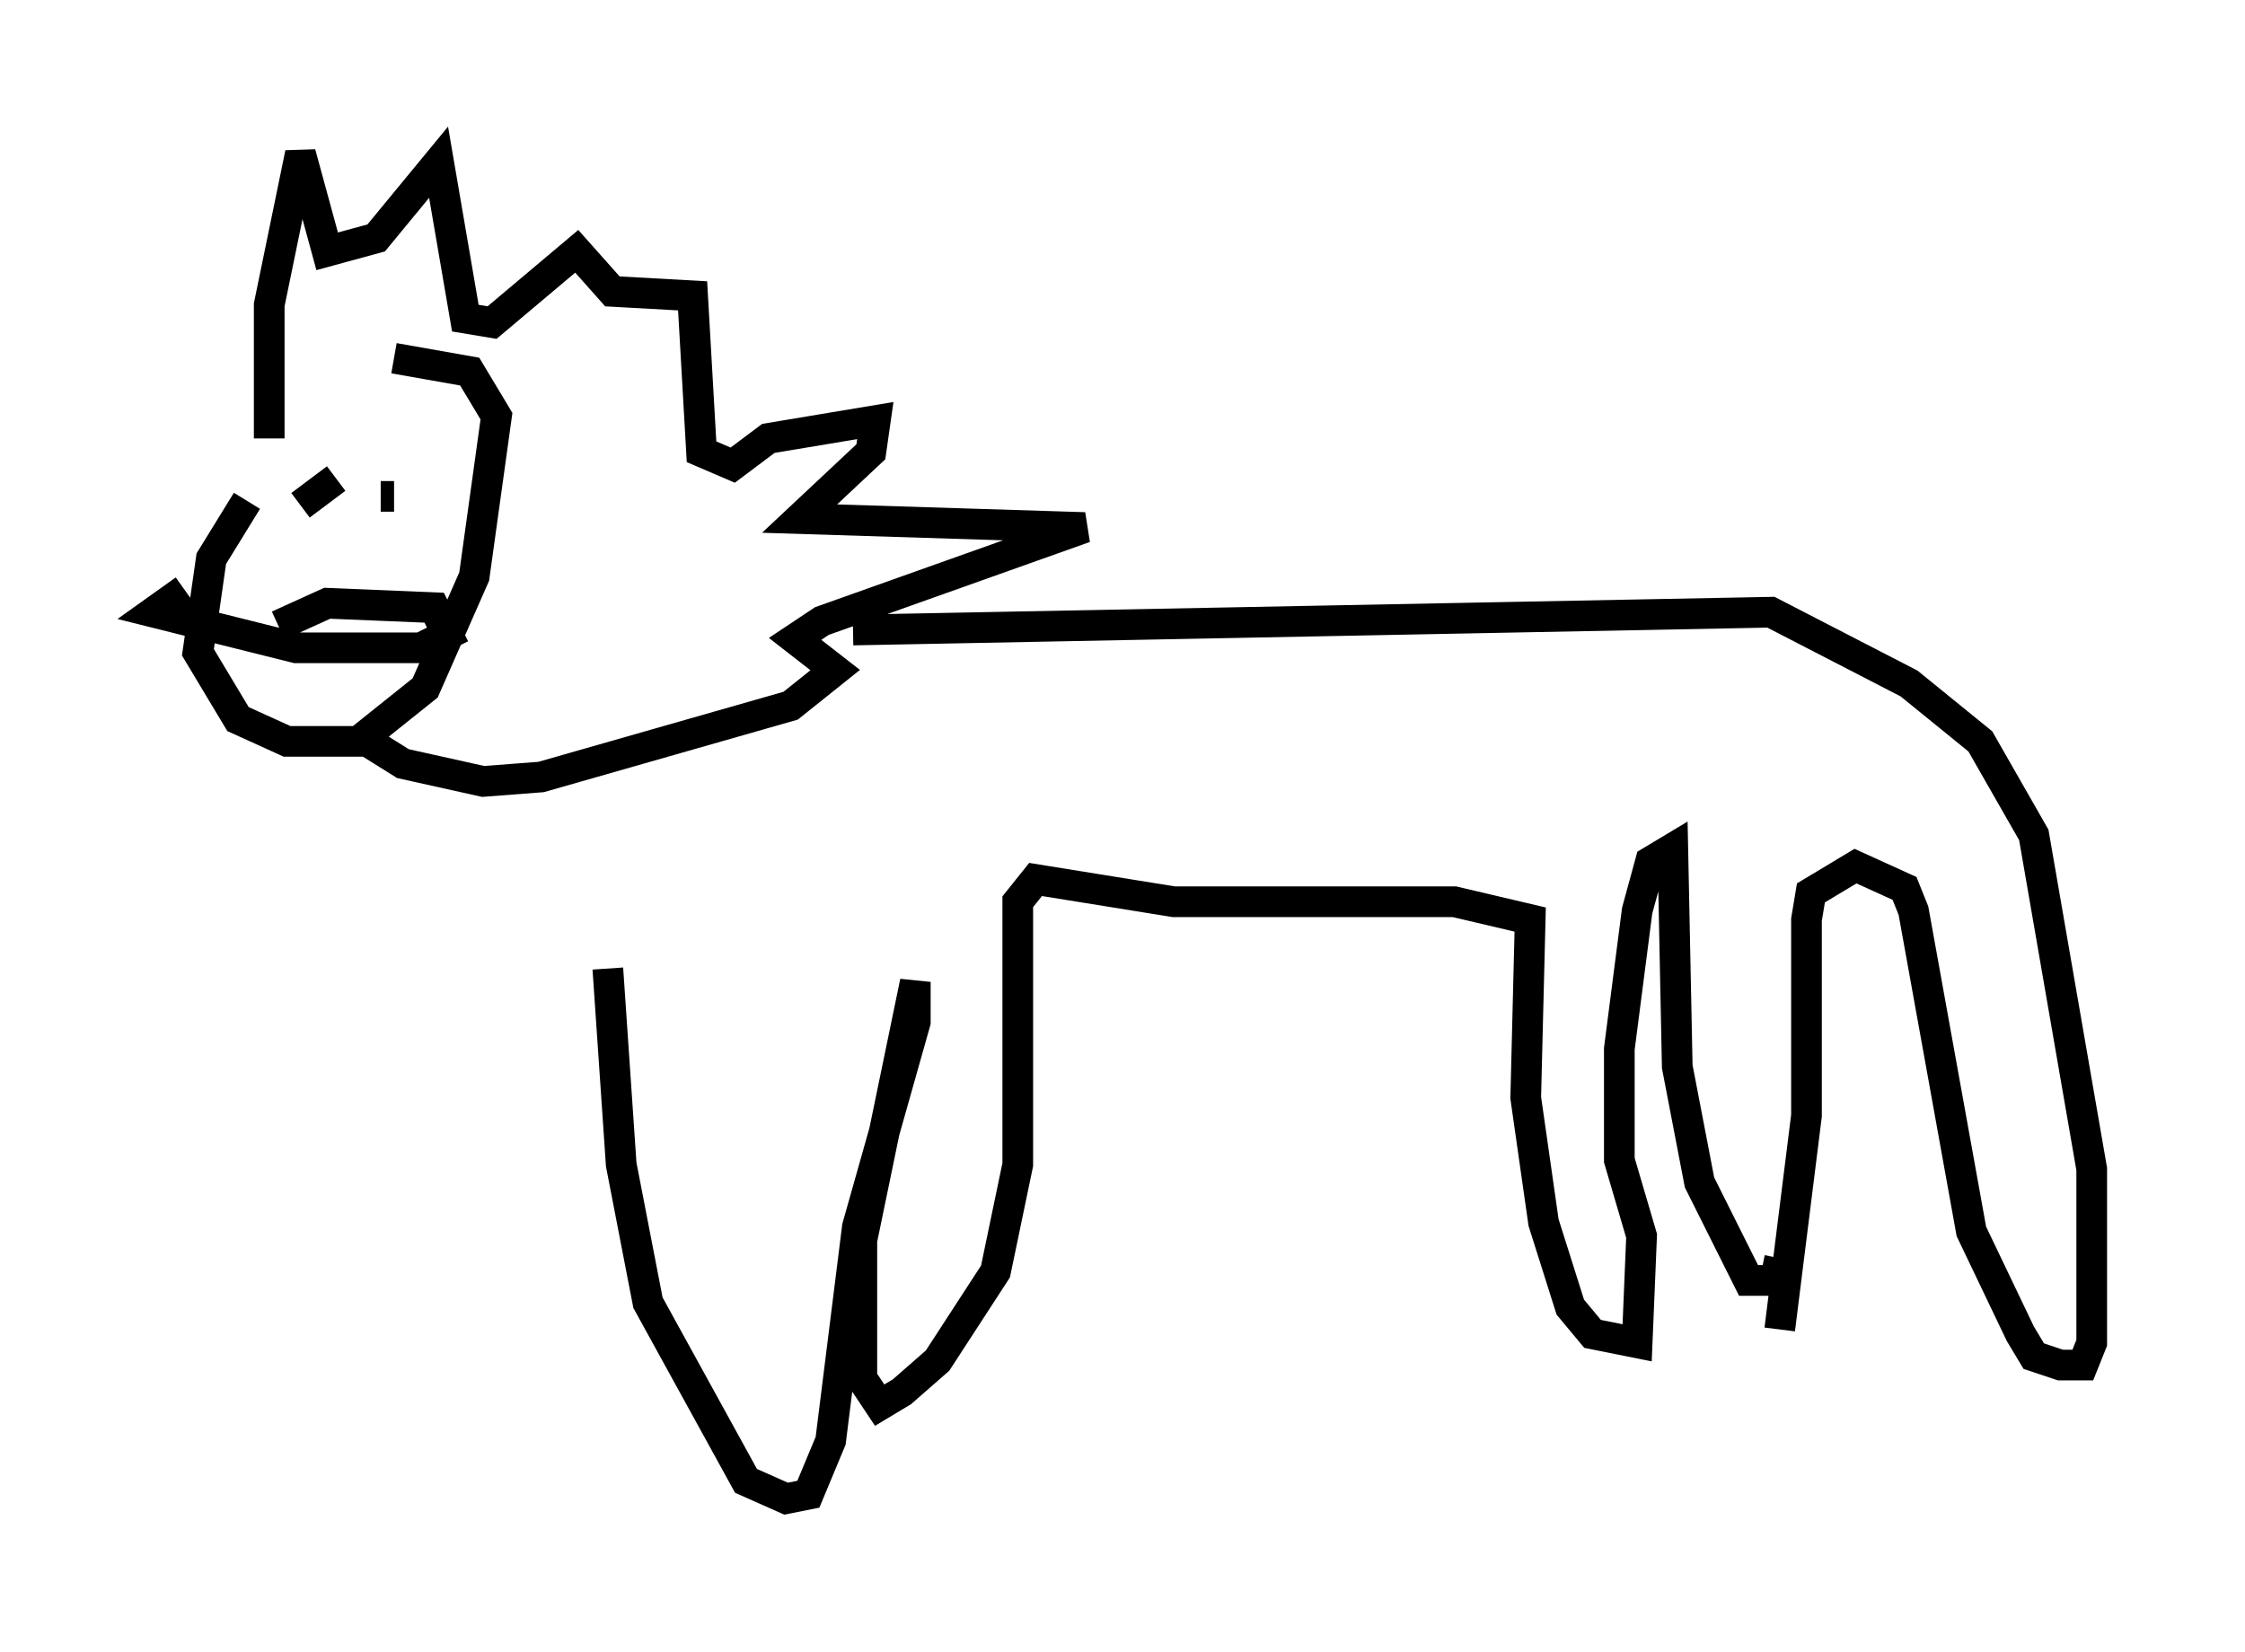 <?xml version="1.0" encoding="utf-8" ?>
<svg baseProfile="full" height="53.866" version="1.1" width="73.184" xmlns="http://www.w3.org/2000/svg" xmlns:ev="http://www.w3.org/2001/xml-events" xmlns:xlink="http://www.w3.org/1999/xlink"><defs /><rect fill="white" height="53.866" width="73.184" x="0" y="0" /><path d="M11.972, 12.698 m-3.922, 3.631 l-1.162, 1.888 -0.436, 3.05 l1.307, 2.179 1.598, 0.726 l2.324, 0.0 2.179, -1.743 l1.598, -3.631 0.726, -5.229 l-0.872, -1.453 -2.469, -0.436 m-4.067, 2.615 l0.0, -4.358 1.017, -4.939 l0.872, 3.196 1.598, -0.436 l2.034, -2.469 0.872, 5.084 l0.872, 0.145 2.76, -2.324 l1.162, 1.307 2.615, 0.145 l0.291, 5.084 1.017, 0.436 l1.162, -0.872 3.486, -0.581 l-0.145, 1.017 -2.324, 2.179 l9.296, 0.291 -8.57, 3.05 l-0.872, 0.581 1.307, 1.017 l-1.453, 1.162 -8.134, 2.324 l-1.888, 0.145 -2.615, -0.581 l-1.162, -0.726 m-2.905, -3.777 l1.598, -0.726 3.486, 0.145 l0.436, 0.872 -0.872, 0.436 l-4.067, 0.0 -4.648, -1.162 l1.017, -0.726 m4.939, -3.631 l-1.162, 0.872 m3.05, -0.291 l-0.436, 0.0 m15.397, 4.358 l29.922, -0.581 4.503, 2.324 l2.324, 1.888 1.743, 3.05 l1.888, 10.894 0.0, 5.665 l-0.291, 0.726 -0.726, 0.0 l-0.872, -0.291 -0.436, -0.726 l-1.598, -3.341 -1.888, -10.458 l-0.291, -0.726 -1.598, -0.726 l-1.453, 0.872 -0.145, 0.872 l0.0, 6.391 -0.872, 6.972 m0.0, -2.324 l-0.145, 0.726 -0.872, 0.0 l-1.598, -3.196 -0.726, -3.777 l-0.145, -7.117 -0.726, 0.436 l-0.436, 1.598 -0.581, 4.503 l0.0, 3.631 0.726, 2.469 l-0.145, 3.486 -1.453, -0.291 l-0.726, -0.872 -0.872, -2.76 l-0.581, -4.067 0.145, -5.81 l-2.469, -0.581 -9.151, 0.0 l-4.503, -0.726 -0.581, 0.726 l0.0, 8.57 -0.726, 3.486 l-1.888, 2.905 -1.162, 1.017 l-0.726, 0.436 -0.581, -0.872 l0.0, -4.503 1.743, -8.425 l0.0, 1.307 -1.888, 6.682 l-0.872, 6.972 -0.726, 1.743 l-0.726, 0.145 -1.307, -0.581 l-3.196, -5.81 -0.872, -4.503 l-0.436, -6.391 " fill="none" stroke="black" stroke-width="1" /></svg>